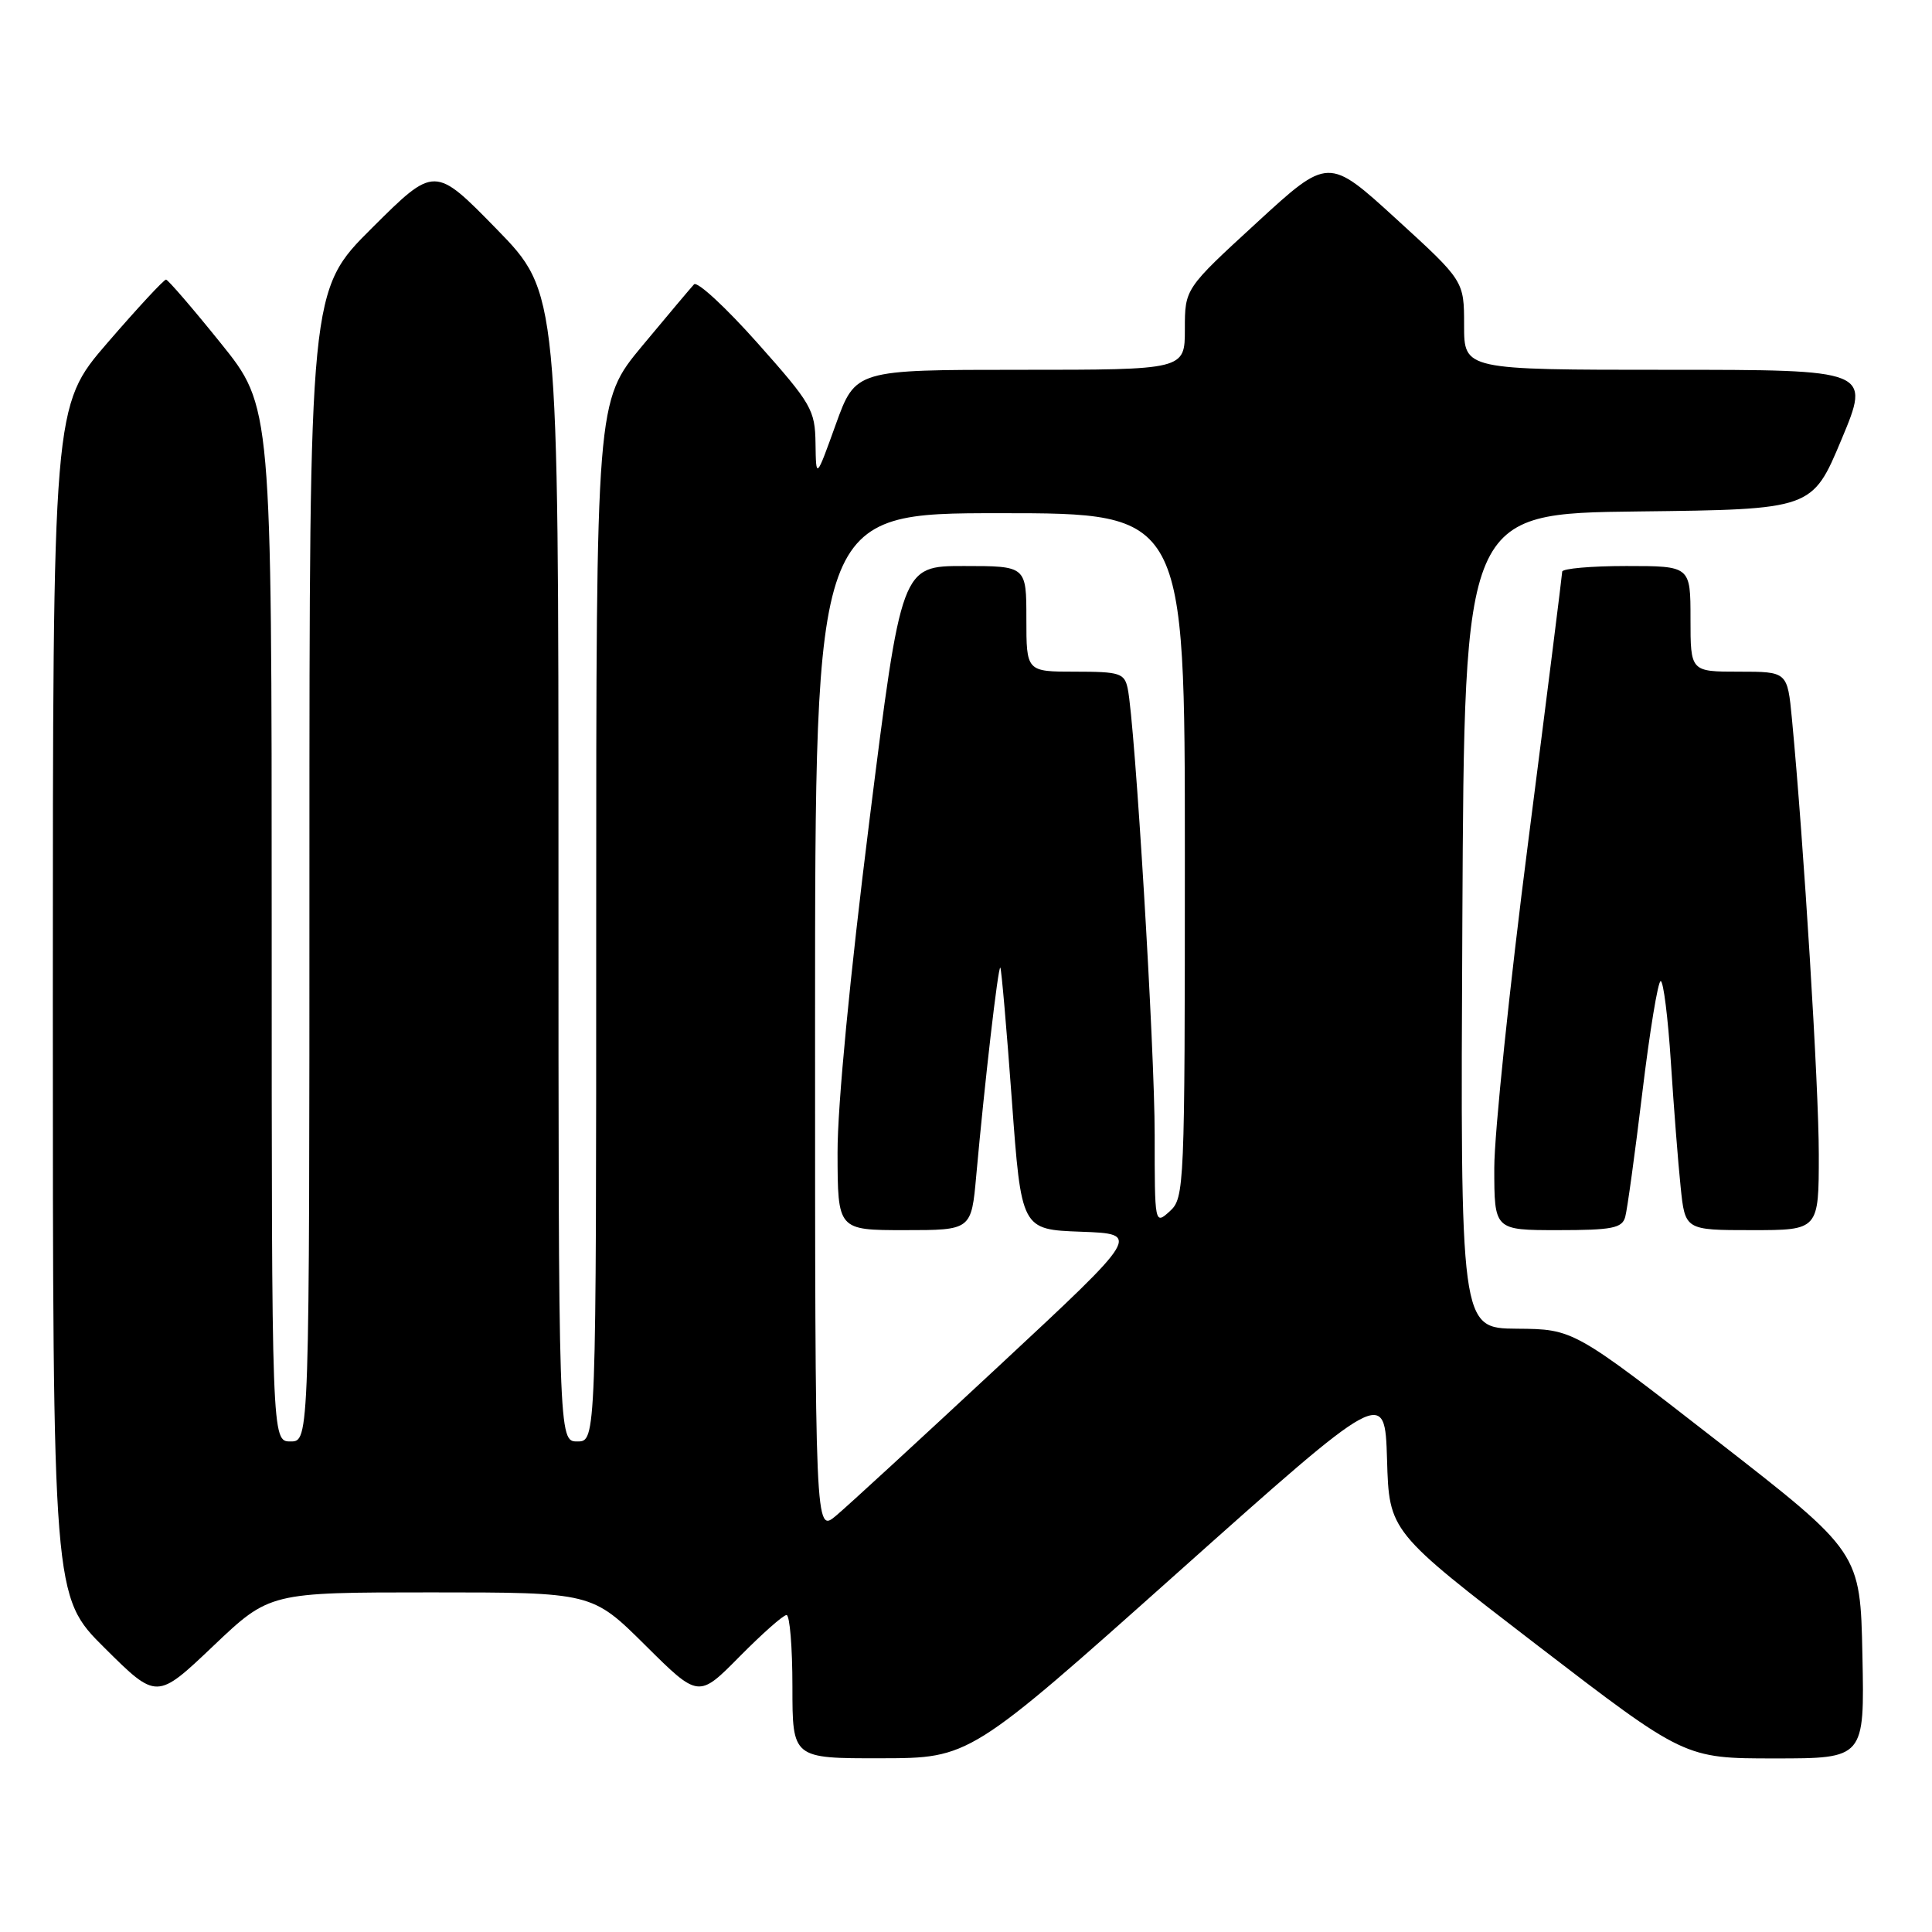 <?xml version="1.0" encoding="UTF-8" standalone="no"?>
<!DOCTYPE svg PUBLIC "-//W3C//DTD SVG 1.1//EN" "http://www.w3.org/Graphics/SVG/1.1/DTD/svg11.dtd" >
<svg xmlns="http://www.w3.org/2000/svg" xmlns:xlink="http://www.w3.org/1999/xlink" version="1.1" viewBox="0 0 256 256">
 <g >
 <path fill="currentColor"
d=" M 156.00 208.42 C 183.50 183.88 183.50 183.88 183.79 193.40 C 184.07 202.93 184.07 202.93 203.65 217.97 C 223.23 233.00 223.23 233.00 235.15 233.00 C 247.06 233.00 247.06 233.00 246.78 219.34 C 246.50 205.68 246.50 205.68 227.50 190.90 C 208.50 176.12 208.50 176.12 201.00 176.06 C 193.50 176.00 193.50 176.00 193.77 122.02 C 194.03 68.04 194.03 68.04 217.08 67.77 C 240.13 67.50 240.13 67.50 244.00 58.25 C 247.87 49.00 247.87 49.00 220.94 49.00 C 194.00 49.00 194.00 49.00 194.00 43.11 C 194.00 37.22 194.00 37.22 185.01 29.01 C 176.01 20.79 176.01 20.79 166.51 29.52 C 157.00 38.25 157.00 38.25 157.00 43.62 C 157.00 49.00 157.00 49.00 135.18 49.00 C 113.36 49.00 113.36 49.00 110.74 56.25 C 108.13 63.50 108.13 63.50 108.06 58.76 C 108.00 54.31 107.54 53.51 100.37 45.45 C 96.17 40.73 92.39 37.23 91.96 37.68 C 91.54 38.13 88.45 41.80 85.09 45.84 C 79.00 53.18 79.00 53.18 79.00 122.09 C 79.00 191.00 79.00 191.00 76.50 191.00 C 74.00 191.00 74.00 191.00 74.00 114.88 C 74.00 38.76 74.00 38.76 65.80 30.35 C 57.59 21.95 57.59 21.95 49.30 30.20 C 41.00 38.46 41.00 38.46 41.00 114.73 C 41.00 191.00 41.00 191.00 38.50 191.00 C 36.00 191.00 36.00 191.00 36.00 122.42 C 36.00 53.85 36.00 53.85 29.25 45.47 C 25.54 40.86 22.27 37.07 22.00 37.05 C 21.73 37.03 18.24 40.79 14.25 45.41 C 7.00 53.81 7.00 53.81 7.00 132.68 C 7.00 211.55 7.00 211.55 13.88 218.38 C 20.77 225.22 20.77 225.22 28.25 218.11 C 35.73 211.00 35.73 211.00 57.09 211.00 C 78.45 211.00 78.45 211.00 85.51 218.01 C 92.56 225.01 92.56 225.01 97.99 219.51 C 100.99 216.48 103.78 214.00 104.22 214.00 C 104.65 214.00 105.00 218.28 105.00 223.50 C 105.00 233.00 105.00 233.00 116.75 232.98 C 128.50 232.96 128.50 232.96 156.00 208.42 Z  M 215.35 161.25 C 215.62 160.29 216.64 152.86 217.62 144.75 C 218.60 136.64 219.69 130.00 220.05 130.00 C 220.41 130.00 221.02 134.84 221.40 140.75 C 221.78 146.66 222.36 154.09 222.69 157.25 C 223.28 163.00 223.28 163.00 232.14 163.00 C 241.00 163.00 241.00 163.00 241.00 152.97 C 241.00 143.99 239.01 111.74 237.44 95.25 C 236.84 89.00 236.84 89.00 230.42 89.00 C 224.00 89.00 224.00 89.00 224.00 82.00 C 224.00 75.00 224.00 75.00 215.50 75.00 C 210.82 75.00 207.00 75.34 207.00 75.75 C 206.99 76.16 204.97 92.25 202.50 111.50 C 200.02 130.75 198.00 150.21 198.00 154.75 C 198.00 163.00 198.00 163.00 206.43 163.00 C 213.61 163.00 214.94 162.74 215.35 161.25 Z  M 108.00 135.59 C 108.00 68.00 108.00 68.00 132.50 68.00 C 157.00 68.00 157.00 68.00 157.00 113.35 C 157.00 157.42 156.94 158.74 155.00 160.50 C 153.01 162.30 153.00 162.25 153.00 150.40 C 153.01 138.99 150.40 95.93 149.43 91.25 C 149.00 89.20 148.40 89.00 142.48 89.00 C 136.00 89.00 136.00 89.00 136.00 82.00 C 136.00 75.00 136.00 75.00 127.72 75.00 C 119.44 75.00 119.44 75.00 115.20 108.75 C 112.63 129.23 110.96 146.53 110.98 152.75 C 111.00 163.00 111.00 163.00 119.86 163.00 C 128.71 163.00 128.71 163.00 129.36 155.75 C 130.46 143.56 132.26 127.93 132.55 128.22 C 132.69 128.38 133.38 136.25 134.07 145.71 C 135.33 162.92 135.33 162.92 143.24 163.21 C 151.16 163.50 151.16 163.50 132.38 180.98 C 122.05 190.60 112.34 199.53 110.80 200.82 C 108.00 203.18 108.00 203.18 108.00 135.59 Z "/>
</g>
</svg>
